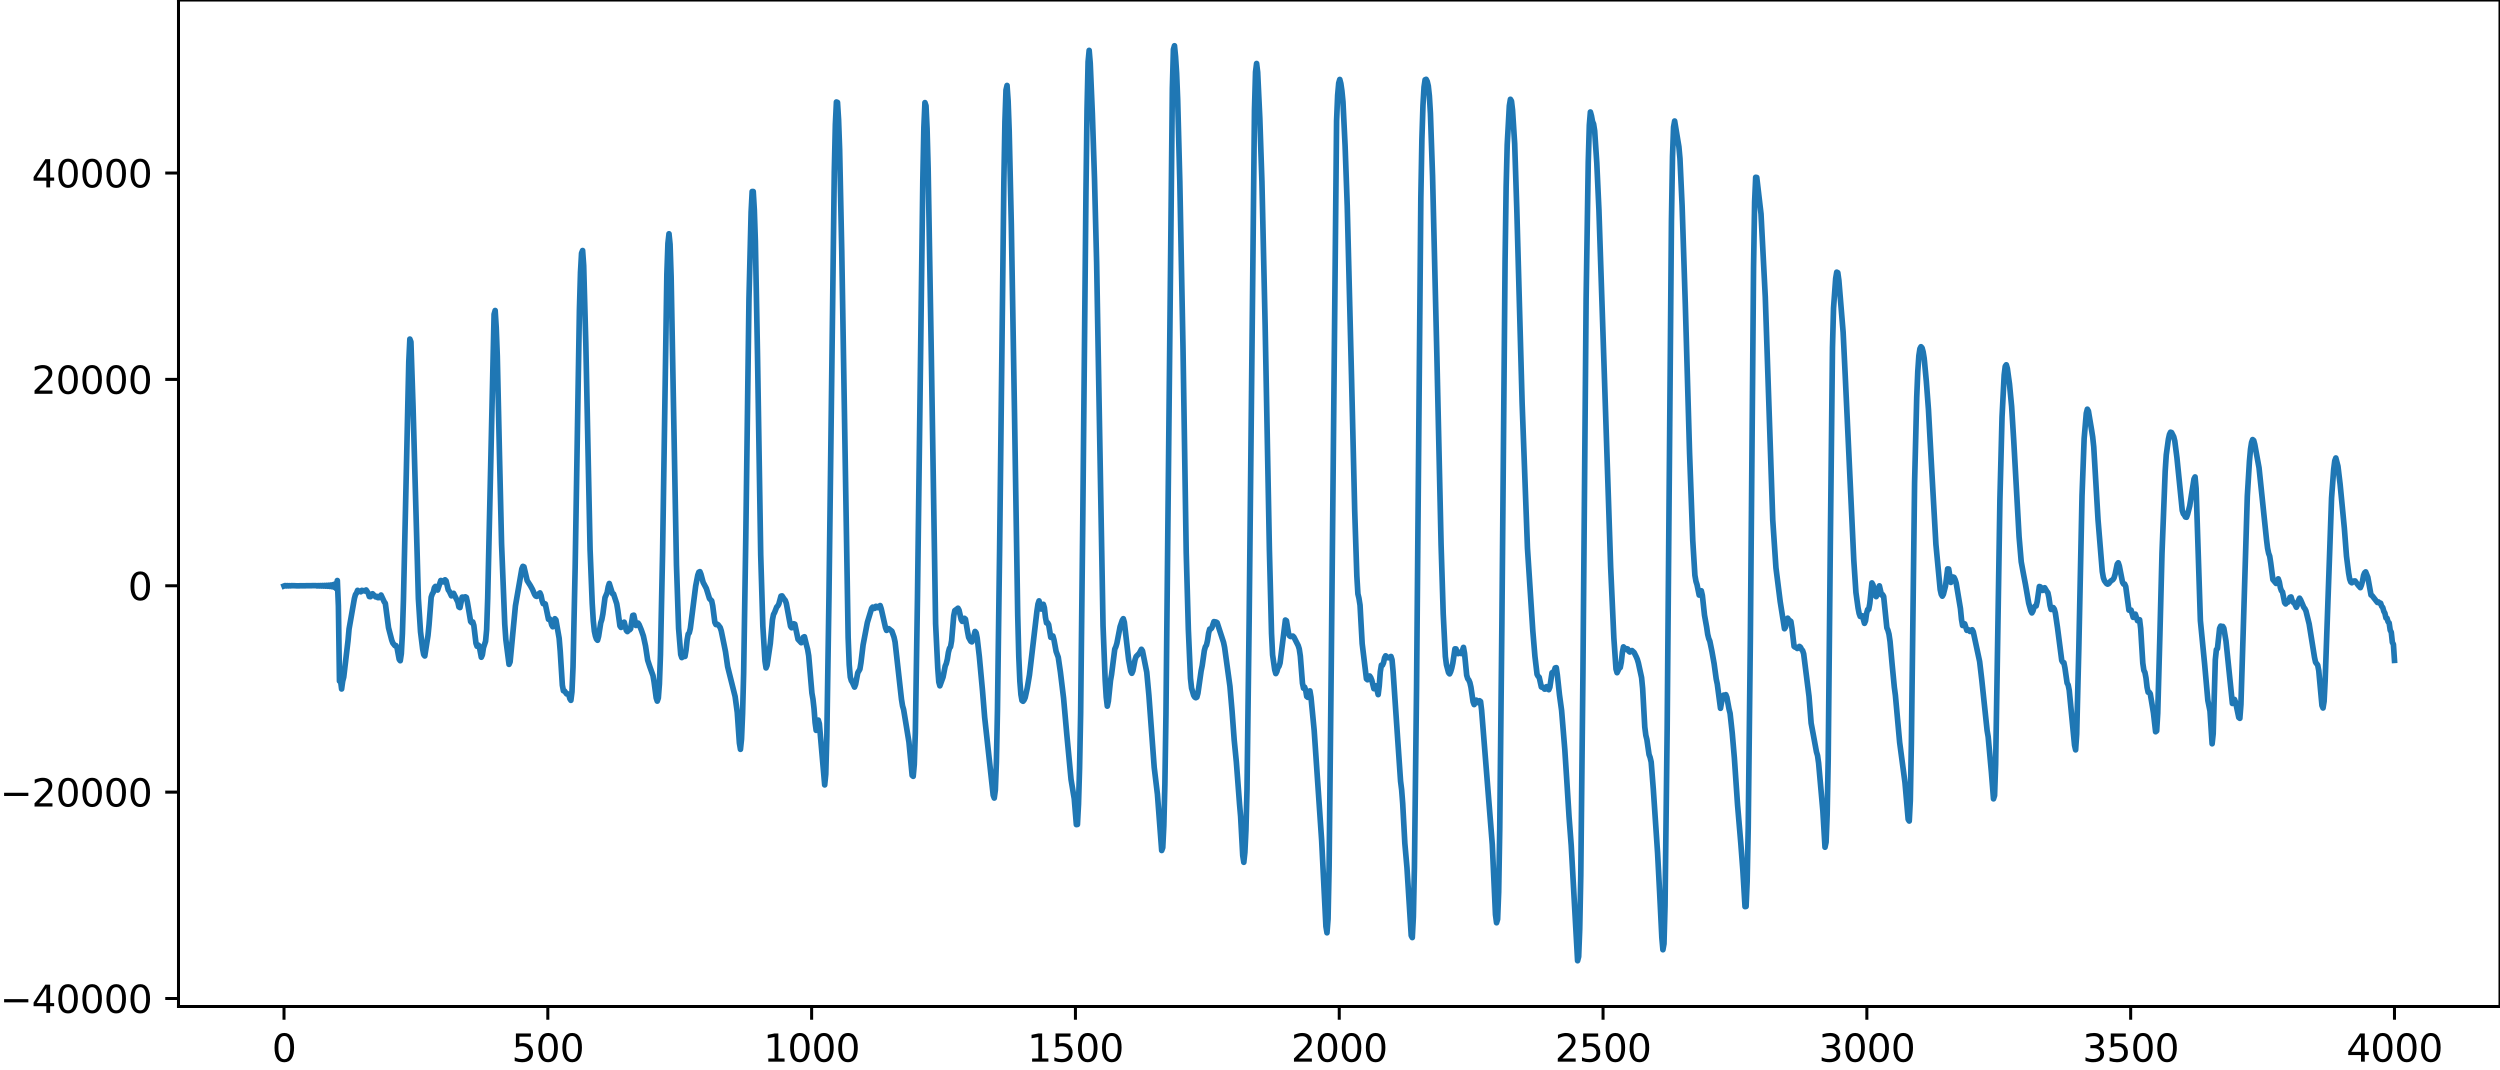<?xml version="1.0" encoding="utf-8" standalone="no"?>
<!DOCTYPE svg PUBLIC "-//W3C//DTD SVG 1.1//EN"
  "http://www.w3.org/Graphics/SVG/1.1/DTD/svg11.dtd">
<svg xmlns:xlink="http://www.w3.org/1999/xlink" width="660.992pt" height="282.79pt" viewBox="0 0 660.992 282.79" xmlns="http://www.w3.org/2000/svg" version="1.1">
 <defs>
  <style type="text/css">*{stroke-linejoin: round; stroke-linecap: butt}</style>
 </defs>
 <g id="figure_1">
  <g id="patch_1">
   <path d="M -0 282.79 
L 660.992 282.79 
L 660.992 0 
L -0 0 
L -0 282.79 
z
" style="fill: none"/>
  </g>
  <g id="axes_1">
   <g id="patch_2">
    <path d="M 47.192 266.112 
L 660.992 266.112 
L 660.992 0 
L 47.192 0 
L 47.192 266.112 
z
" style="fill: none"/>
   </g>
   <g id="matplotlib.axis_1">
    <g id="xtick_1">
     <g id="line2d_1">
      <defs>
       <path id="mf6b634643f" d="M 0 0 
L 0 3.5 
" style="stroke: #000000; stroke-width: 0.8"/>
      </defs>
      <g>
       <use xlink:href="#mf6b634643f" x="75.092" y="266.112" style="stroke: #000000; stroke-width: 0.8"/>
      </g>
     </g>
     <g id="text_1">
      <!-- 0 -->
      <g transform="translate(71.911 280.71) scale(0.1 -0.1)">
       <defs>
        <path id="DejaVuSans-30" d="M 2034 4250 
Q 1547 4250 1301 3770 
Q 1056 3291 1056 2328 
Q 1056 1369 1301 889 
Q 1547 409 2034 409 
Q 2525 409 2770 889 
Q 3016 1369 3016 2328 
Q 3016 3291 2770 3770 
Q 2525 4250 2034 4250 
z
M 2034 4750 
Q 2819 4750 3233 4129 
Q 3647 3509 3647 2328 
Q 3647 1150 3233 529 
Q 2819 -91 2034 -91 
Q 1250 -91 836 529 
Q 422 1150 422 2328 
Q 422 3509 836 4129 
Q 1250 4750 2034 4750 
z
" transform="scale(0.016)"/>
       </defs>
       <use xlink:href="#DejaVuSans-30"/>
      </g>
     </g>
    </g>
    <g id="xtick_2">
     <g id="line2d_2">
      <g>
       <use xlink:href="#mf6b634643f" x="144.842" y="266.112" style="stroke: #000000; stroke-width: 0.8"/>
      </g>
     </g>
     <g id="text_2">
      <!-- 500 -->
      <g transform="translate(135.298 280.71) scale(0.1 -0.1)">
       <defs>
        <path id="DejaVuSans-35" d="M 691 4666 
L 3169 4666 
L 3169 4134 
L 1269 4134 
L 1269 2991 
Q 1406 3038 1543 3061 
Q 1681 3084 1819 3084 
Q 2600 3084 3056 2656 
Q 3513 2228 3513 1497 
Q 3513 744 3044 326 
Q 2575 -91 1722 -91 
Q 1428 -91 1123 -41 
Q 819 9 494 109 
L 494 744 
Q 775 591 1075 516 
Q 1375 441 1709 441 
Q 2250 441 2565 725 
Q 2881 1009 2881 1497 
Q 2881 1984 2565 2268 
Q 2250 2553 1709 2553 
Q 1456 2553 1204 2497 
Q 953 2441 691 2322 
L 691 4666 
z
" transform="scale(0.016)"/>
       </defs>
       <use xlink:href="#DejaVuSans-35"/>
       <use xlink:href="#DejaVuSans-30" x="63.623"/>
       <use xlink:href="#DejaVuSans-30" x="127.246"/>
      </g>
     </g>
    </g>
    <g id="xtick_3">
     <g id="line2d_3">
      <g>
       <use xlink:href="#mf6b634643f" x="214.592" y="266.112" style="stroke: #000000; stroke-width: 0.8"/>
      </g>
     </g>
     <g id="text_3">
      <!-- 1000 -->
      <g transform="translate(201.867 280.71) scale(0.1 -0.1)">
       <defs>
        <path id="DejaVuSans-31" d="M 794 531 
L 1825 531 
L 1825 4091 
L 703 3866 
L 703 4441 
L 1819 4666 
L 2450 4666 
L 2450 531 
L 3481 531 
L 3481 0 
L 794 0 
L 794 531 
z
" transform="scale(0.016)"/>
       </defs>
       <use xlink:href="#DejaVuSans-31"/>
       <use xlink:href="#DejaVuSans-30" x="63.623"/>
       <use xlink:href="#DejaVuSans-30" x="127.246"/>
       <use xlink:href="#DejaVuSans-30" x="190.869"/>
      </g>
     </g>
    </g>
    <g id="xtick_4">
     <g id="line2d_4">
      <g>
       <use xlink:href="#mf6b634643f" x="284.342" y="266.112" style="stroke: #000000; stroke-width: 0.8"/>
      </g>
     </g>
     <g id="text_4">
      <!-- 1500 -->
      <g transform="translate(271.617 280.71) scale(0.1 -0.1)">
       <use xlink:href="#DejaVuSans-31"/>
       <use xlink:href="#DejaVuSans-35" x="63.623"/>
       <use xlink:href="#DejaVuSans-30" x="127.246"/>
       <use xlink:href="#DejaVuSans-30" x="190.869"/>
      </g>
     </g>
    </g>
    <g id="xtick_5">
     <g id="line2d_5">
      <g>
       <use xlink:href="#mf6b634643f" x="354.092" y="266.112" style="stroke: #000000; stroke-width: 0.8"/>
      </g>
     </g>
     <g id="text_5">
      <!-- 2000 -->
      <g transform="translate(341.367 280.71) scale(0.1 -0.1)">
       <defs>
        <path id="DejaVuSans-32" d="M 1228 531 
L 3431 531 
L 3431 0 
L 469 0 
L 469 531 
Q 828 903 1448 1529 
Q 2069 2156 2228 2338 
Q 2531 2678 2651 2914 
Q 2772 3150 2772 3378 
Q 2772 3750 2511 3984 
Q 2250 4219 1831 4219 
Q 1534 4219 1204 4116 
Q 875 4013 500 3803 
L 500 4441 
Q 881 4594 1212 4672 
Q 1544 4750 1819 4750 
Q 2544 4750 2975 4387 
Q 3406 4025 3406 3419 
Q 3406 3131 3298 2873 
Q 3191 2616 2906 2266 
Q 2828 2175 2409 1742 
Q 1991 1309 1228 531 
z
" transform="scale(0.016)"/>
       </defs>
       <use xlink:href="#DejaVuSans-32"/>
       <use xlink:href="#DejaVuSans-30" x="63.623"/>
       <use xlink:href="#DejaVuSans-30" x="127.246"/>
       <use xlink:href="#DejaVuSans-30" x="190.869"/>
      </g>
     </g>
    </g>
    <g id="xtick_6">
     <g id="line2d_6">
      <g>
       <use xlink:href="#mf6b634643f" x="423.842" y="266.112" style="stroke: #000000; stroke-width: 0.8"/>
      </g>
     </g>
     <g id="text_6">
      <!-- 2500 -->
      <g transform="translate(411.117 280.71) scale(0.1 -0.1)">
       <use xlink:href="#DejaVuSans-32"/>
       <use xlink:href="#DejaVuSans-35" x="63.623"/>
       <use xlink:href="#DejaVuSans-30" x="127.246"/>
       <use xlink:href="#DejaVuSans-30" x="190.869"/>
      </g>
     </g>
    </g>
    <g id="xtick_7">
     <g id="line2d_7">
      <g>
       <use xlink:href="#mf6b634643f" x="493.592" y="266.112" style="stroke: #000000; stroke-width: 0.8"/>
      </g>
     </g>
     <g id="text_7">
      <!-- 3000 -->
      <g transform="translate(480.867 280.71) scale(0.1 -0.1)">
       <defs>
        <path id="DejaVuSans-33" d="M 2597 2516 
Q 3050 2419 3304 2112 
Q 3559 1806 3559 1356 
Q 3559 666 3084 287 
Q 2609 -91 1734 -91 
Q 1441 -91 1130 -33 
Q 819 25 488 141 
L 488 750 
Q 750 597 1062 519 
Q 1375 441 1716 441 
Q 2309 441 2620 675 
Q 2931 909 2931 1356 
Q 2931 1769 2642 2001 
Q 2353 2234 1838 2234 
L 1294 2234 
L 1294 2753 
L 1863 2753 
Q 2328 2753 2575 2939 
Q 2822 3125 2822 3475 
Q 2822 3834 2567 4026 
Q 2313 4219 1838 4219 
Q 1578 4219 1281 4162 
Q 984 4106 628 3988 
L 628 4550 
Q 988 4650 1302 4700 
Q 1616 4750 1894 4750 
Q 2613 4750 3031 4423 
Q 3450 4097 3450 3541 
Q 3450 3153 3228 2886 
Q 3006 2619 2597 2516 
z
" transform="scale(0.016)"/>
       </defs>
       <use xlink:href="#DejaVuSans-33"/>
       <use xlink:href="#DejaVuSans-30" x="63.623"/>
       <use xlink:href="#DejaVuSans-30" x="127.246"/>
       <use xlink:href="#DejaVuSans-30" x="190.869"/>
      </g>
     </g>
    </g>
    <g id="xtick_8">
     <g id="line2d_8">
      <g>
       <use xlink:href="#mf6b634643f" x="563.342" y="266.112" style="stroke: #000000; stroke-width: 0.8"/>
      </g>
     </g>
     <g id="text_8">
      <!-- 3500 -->
      <g transform="translate(550.617 280.71) scale(0.1 -0.1)">
       <use xlink:href="#DejaVuSans-33"/>
       <use xlink:href="#DejaVuSans-35" x="63.623"/>
       <use xlink:href="#DejaVuSans-30" x="127.246"/>
       <use xlink:href="#DejaVuSans-30" x="190.869"/>
      </g>
     </g>
    </g>
    <g id="xtick_9">
     <g id="line2d_9">
      <g>
       <use xlink:href="#mf6b634643f" x="633.092" y="266.112" style="stroke: #000000; stroke-width: 0.8"/>
      </g>
     </g>
     <g id="text_9">
      <!-- 4000 -->
      <g transform="translate(620.367 280.71) scale(0.1 -0.1)">
       <defs>
        <path id="DejaVuSans-34" d="M 2419 4116 
L 825 1625 
L 2419 1625 
L 2419 4116 
z
M 2253 4666 
L 3047 4666 
L 3047 1625 
L 3713 1625 
L 3713 1100 
L 3047 1100 
L 3047 0 
L 2419 0 
L 2419 1100 
L 313 1100 
L 313 1709 
L 2253 4666 
z
" transform="scale(0.016)"/>
       </defs>
       <use xlink:href="#DejaVuSans-34"/>
       <use xlink:href="#DejaVuSans-30" x="63.623"/>
       <use xlink:href="#DejaVuSans-30" x="127.246"/>
       <use xlink:href="#DejaVuSans-30" x="190.869"/>
      </g>
     </g>
    </g>
   </g>
   <g id="matplotlib.axis_2">
    <g id="ytick_1">
     <g id="line2d_10">
      <defs>
       <path id="m30b21cb582" d="M 0 0 
L -3.5 0 
" style="stroke: #000000; stroke-width: 0.8"/>
      </defs>
      <g>
       <use xlink:href="#m30b21cb582" x="47.192" y="264.003" style="stroke: #000000; stroke-width: 0.8"/>
      </g>
     </g>
     <g id="text_10">
      <!-- −40000 -->
      <g transform="translate(0 267.803) scale(0.1 -0.1)">
       <defs>
        <path id="DejaVuSans-2212" d="M 678 2272 
L 4684 2272 
L 4684 1741 
L 678 1741 
L 678 2272 
z
" transform="scale(0.016)"/>
       </defs>
       <use xlink:href="#DejaVuSans-2212"/>
       <use xlink:href="#DejaVuSans-34" x="83.789"/>
       <use xlink:href="#DejaVuSans-30" x="147.412"/>
       <use xlink:href="#DejaVuSans-30" x="211.035"/>
       <use xlink:href="#DejaVuSans-30" x="274.658"/>
       <use xlink:href="#DejaVuSans-30" x="338.281"/>
      </g>
     </g>
    </g>
    <g id="ytick_2">
     <g id="line2d_11">
      <g>
       <use xlink:href="#m30b21cb582" x="47.192" y="209.44" style="stroke: #000000; stroke-width: 0.8"/>
      </g>
     </g>
     <g id="text_11">
      <!-- −20000 -->
      <g transform="translate(0 213.239) scale(0.1 -0.1)">
       <use xlink:href="#DejaVuSans-2212"/>
       <use xlink:href="#DejaVuSans-32" x="83.789"/>
       <use xlink:href="#DejaVuSans-30" x="147.412"/>
       <use xlink:href="#DejaVuSans-30" x="211.035"/>
       <use xlink:href="#DejaVuSans-30" x="274.658"/>
       <use xlink:href="#DejaVuSans-30" x="338.281"/>
      </g>
     </g>
    </g>
    <g id="ytick_3">
     <g id="line2d_12">
      <g>
       <use xlink:href="#m30b21cb582" x="47.192" y="154.876" style="stroke: #000000; stroke-width: 0.8"/>
      </g>
     </g>
     <g id="text_12">
      <!-- 0 -->
      <g transform="translate(33.83 158.676) scale(0.1 -0.1)">
       <use xlink:href="#DejaVuSans-30"/>
      </g>
     </g>
    </g>
    <g id="ytick_4">
     <g id="line2d_13">
      <g>
       <use xlink:href="#m30b21cb582" x="47.192" y="100.313" style="stroke: #000000; stroke-width: 0.8"/>
      </g>
     </g>
     <g id="text_13">
      <!-- 20000 -->
      <g transform="translate(8.38 104.112) scale(0.1 -0.1)">
       <use xlink:href="#DejaVuSans-32"/>
       <use xlink:href="#DejaVuSans-30" x="63.623"/>
       <use xlink:href="#DejaVuSans-30" x="127.246"/>
       <use xlink:href="#DejaVuSans-30" x="190.869"/>
       <use xlink:href="#DejaVuSans-30" x="254.492"/>
      </g>
     </g>
    </g>
    <g id="ytick_5">
     <g id="line2d_14">
      <g>
       <use xlink:href="#m30b21cb582" x="47.192" y="45.749" style="stroke: #000000; stroke-width: 0.8"/>
      </g>
     </g>
     <g id="text_14">
      <!-- 40000 -->
      <g transform="translate(8.38 49.548) scale(0.1 -0.1)">
       <use xlink:href="#DejaVuSans-34"/>
       <use xlink:href="#DejaVuSans-30" x="63.623"/>
       <use xlink:href="#DejaVuSans-30" x="127.246"/>
       <use xlink:href="#DejaVuSans-30" x="190.869"/>
       <use xlink:href="#DejaVuSans-30" x="254.492"/>
      </g>
     </g>
    </g>
   </g>
   <g id="line2d_15">
    <path d="M 75.092 154.934 
L 75.374 154.824 
L 75.656 154.925 
L 75.938 154.832 
L 76.22 154.917 
L 76.502 154.84 
L 76.784 154.909 
L 77.066 154.847 
L 77.63 154.853 
L 78.476 154.891 
L 79.604 154.88 
L 83.551 154.836 
L 83.833 154.921 
L 84.115 154.826 
L 84.397 154.931 
L 84.679 154.815 
L 84.961 154.944 
L 85.243 154.801 
L 85.525 154.959 
L 85.807 154.784 
L 86.089 154.98 
L 86.371 154.76 
L 86.653 155.008 
L 86.935 154.727 
L 87.216 155.049 
L 87.498 154.675 
L 87.78 155.116 
L 88.062 154.583 
L 88.344 155.249 
L 88.626 154.374 
L 88.908 155.626 
L 89.19 153.486 
L 89.472 160.226 
L 89.754 180.078 
L 90.036 179.892 
L 90.318 182.166 
L 90.6 180.116 
L 90.882 179.019 
L 92.01 169.421 
L 92.292 166.294 
L 93.702 158.225 
L 93.984 157.207 
L 94.266 156.806 
L 94.547 156.084 
L 94.829 156.265 
L 95.111 156.278 
L 95.393 156.473 
L 95.675 156.086 
L 95.957 156.224 
L 96.239 156.147 
L 96.521 156.277 
L 96.803 155.987 
L 97.367 156.843 
L 97.649 157.721 
L 97.931 157.77 
L 98.213 157.496 
L 98.495 156.978 
L 99.341 157.828 
L 99.623 157.671 
L 99.905 158.016 
L 100.187 158.013 
L 100.751 157.324 
L 101.596 159.138 
L 101.878 159.514 
L 102.442 163.815 
L 102.724 165.97 
L 103.57 169.242 
L 103.852 170.004 
L 104.416 170.708 
L 104.698 170.692 
L 104.98 171.274 
L 105.544 174.341 
L 105.826 174.696 
L 106.108 172.835 
L 106.39 167.569 
L 106.672 158.568 
L 108.082 95.65 
L 108.364 89.651 
L 108.645 90.385 
L 109.209 107.506 
L 110.619 158.283 
L 111.183 167.041 
L 111.747 171.597 
L 112.029 173.077 
L 112.311 173.439 
L 113.157 168.038 
L 113.439 165.189 
L 114.003 157.895 
L 114.285 157.061 
L 114.567 156.599 
L 114.849 155.378 
L 115.131 155.044 
L 115.413 155.68 
L 115.695 156.013 
L 116.54 153.483 
L 116.822 153.545 
L 117.104 153.847 
L 117.386 153.85 
L 117.668 153.299 
L 117.95 153.59 
L 118.514 155.97 
L 118.796 156.343 
L 119.36 157.546 
L 119.642 157.349 
L 119.924 156.866 
L 121.052 159.175 
L 121.334 160.474 
L 121.616 160.645 
L 122.18 157.887 
L 122.462 157.866 
L 122.744 157.985 
L 123.025 157.795 
L 123.307 157.956 
L 123.589 159.252 
L 124.435 164.328 
L 124.717 164.64 
L 124.999 164.442 
L 125.281 165.354 
L 125.845 170.075 
L 126.127 170.877 
L 126.409 170.538 
L 126.691 170.776 
L 127.255 173.774 
L 127.537 173.142 
L 127.819 171.263 
L 128.383 169.559 
L 128.665 166.468 
L 128.947 158.129 
L 130.638 83.085 
L 130.92 82.096 
L 131.202 86.629 
L 131.484 94.18 
L 132.048 119.668 
L 132.612 143.775 
L 133.458 165.054 
L 133.74 169.073 
L 134.586 175.655 
L 134.868 175.011 
L 136.278 160.195 
L 137.969 150.416 
L 138.251 149.744 
L 138.533 149.866 
L 139.379 153.499 
L 140.225 154.826 
L 140.789 155.858 
L 141.353 157.182 
L 141.635 157.58 
L 141.917 157.689 
L 142.199 157.525 
L 142.481 156.971 
L 142.763 156.758 
L 143.045 157.428 
L 143.327 158.801 
L 143.609 159.603 
L 143.891 159.566 
L 144.173 159.675 
L 145.018 163.742 
L 145.3 163.61 
L 145.582 164.079 
L 145.864 165.232 
L 146.146 165.713 
L 146.71 163.586 
L 146.992 163.916 
L 147.838 168.771 
L 148.12 172.162 
L 148.684 181.17 
L 148.966 182.64 
L 149.248 182.682 
L 149.812 183.468 
L 150.094 183.443 
L 150.376 183.65 
L 150.658 184.713 
L 150.94 185.168 
L 151.222 182.93 
L 151.504 176.379 
L 152.067 150.133 
L 153.195 81.932 
L 153.477 72.049 
L 153.759 66.948 
L 154.041 66.238 
L 154.323 70.229 
L 154.887 90.783 
L 156.015 145.293 
L 156.579 159.502 
L 156.861 164.111 
L 157.143 166.857 
L 157.425 168.188 
L 157.707 168.975 
L 157.989 169.286 
L 158.271 168.243 
L 158.834 164.674 
L 159.116 163.809 
L 159.398 162.334 
L 159.962 158.003 
L 160.526 156.694 
L 160.808 155.15 
L 161.09 154.269 
L 161.936 156.958 
L 162.218 157.037 
L 163.064 159.628 
L 163.346 161.316 
L 163.91 165.499 
L 164.192 165.889 
L 164.756 164.641 
L 165.038 164.495 
L 165.602 166.702 
L 165.883 166.991 
L 166.165 166.575 
L 166.447 166.543 
L 166.729 166.239 
L 167.293 162.726 
L 167.575 162.648 
L 168.139 165.374 
L 168.703 164.739 
L 168.985 165.158 
L 169.549 166.528 
L 170.113 168.172 
L 170.677 170.806 
L 171.241 174.54 
L 171.805 176.259 
L 172.651 178.629 
L 172.933 180.294 
L 173.496 184.537 
L 173.778 185.375 
L 174.06 184.555 
L 174.342 180.862 
L 174.624 173.053 
L 175.188 145.975 
L 176.316 72.483 
L 176.598 64.358 
L 176.88 61.81 
L 177.162 64.61 
L 177.444 73.146 
L 178.008 103.963 
L 178.854 149.368 
L 179.418 166.136 
L 179.982 173.041 
L 180.263 173.871 
L 180.545 173.618 
L 181.109 173.557 
L 181.391 171.887 
L 181.673 169.211 
L 181.955 167.645 
L 182.237 167.335 
L 182.519 166.176 
L 183.929 154.977 
L 184.493 152.053 
L 184.775 151.278 
L 185.057 151.142 
L 185.339 151.851 
L 185.903 153.967 
L 186.749 155.563 
L 187.594 158.287 
L 188.158 158.84 
L 188.44 160.184 
L 189.004 164.557 
L 189.286 165.129 
L 189.568 165.01 
L 189.85 165.174 
L 190.414 165.912 
L 190.696 166.781 
L 191.542 170.922 
L 191.824 172.334 
L 192.388 176.264 
L 194.362 184.158 
L 194.925 188.324 
L 195.489 196.435 
L 195.771 198.121 
L 196.053 195.408 
L 196.335 188.633 
L 196.617 178.068 
L 197.181 142.346 
L 198.027 78.913 
L 198.591 56.097 
L 198.873 50.63 
L 199.155 50.636 
L 199.437 55.412 
L 199.719 63.851 
L 200.283 93.894 
L 201.129 146.719 
L 201.692 165.509 
L 202.256 174.769 
L 202.538 176.597 
L 202.82 175.9 
L 203.666 170.144 
L 204.23 163.871 
L 204.512 162.459 
L 204.794 161.95 
L 205.358 160.487 
L 205.64 160.207 
L 205.922 159.687 
L 206.486 157.611 
L 206.768 157.55 
L 207.332 158.4 
L 207.614 158.732 
L 207.896 159.52 
L 209.023 165.614 
L 209.305 165.979 
L 209.587 165.59 
L 209.869 164.917 
L 210.151 165.03 
L 210.997 169.028 
L 211.843 169.939 
L 212.125 169.408 
L 212.407 168.483 
L 212.689 168.353 
L 213.253 170.646 
L 213.535 171.704 
L 213.817 173.384 
L 214.663 183.233 
L 214.945 184.853 
L 215.227 187.362 
L 215.509 191.049 
L 215.791 193.106 
L 216.072 192.053 
L 216.354 190.388 
L 216.636 191.349 
L 218.046 207.53 
L 218.328 204.668 
L 218.61 194.741 
L 219.174 157.864 
L 220.584 45.392 
L 220.866 32.908 
L 221.148 26.962 
L 221.43 27.078 
L 221.712 31.583 
L 221.994 39.528 
L 222.558 66.421 
L 224.249 168.571 
L 224.531 175.752 
L 224.813 179.001 
L 225.095 179.986 
L 225.377 180.421 
L 225.941 181.664 
L 226.223 180.913 
L 226.787 177.9 
L 227.351 176.922 
L 227.633 175.22 
L 228.197 170.526 
L 229.325 164.585 
L 230.452 160.85 
L 230.734 160.516 
L 231.016 160.879 
L 231.298 160.83 
L 231.58 160.31 
L 231.862 160.357 
L 232.144 160.672 
L 232.708 160.107 
L 232.99 160.944 
L 234.118 165.931 
L 234.4 166.676 
L 234.964 166.213 
L 235.81 166.886 
L 236.374 168.467 
L 236.656 169.759 
L 238.347 184.889 
L 238.629 186.634 
L 238.911 187.598 
L 239.475 191.009 
L 240.321 196.219 
L 241.167 205.002 
L 241.449 205.26 
L 241.731 202.152 
L 242.013 193.798 
L 242.577 158.011 
L 243.987 47.761 
L 244.269 33.669 
L 244.55 27.132 
L 244.832 27.976 
L 245.114 34.018 
L 245.396 44.516 
L 246.242 94.089 
L 247.37 164.915 
L 247.934 176.6 
L 248.216 180.326 
L 248.498 181.334 
L 249.344 179.01 
L 249.908 176.109 
L 250.19 175.457 
L 250.472 174.306 
L 250.754 172.484 
L 251.036 171.408 
L 251.318 171.025 
L 251.6 169.429 
L 252.163 162.804 
L 252.445 161.438 
L 253.009 161.03 
L 253.291 160.807 
L 253.573 161.338 
L 254.137 163.832 
L 254.419 164.286 
L 254.983 163.479 
L 255.265 163.709 
L 255.829 167.068 
L 256.111 168.532 
L 256.675 169.554 
L 256.957 169.715 
L 257.239 169.114 
L 257.803 166.956 
L 258.085 167.281 
L 258.367 168.712 
L 258.93 173.571 
L 259.776 182.688 
L 260.34 189.672 
L 262.596 210.243 
L 262.878 211 
L 263.16 208.92 
L 263.442 201.618 
L 263.724 187.825 
L 264.288 145.701 
L 265.416 48.156 
L 265.698 32.185 
L 265.98 23.802 
L 266.261 22.593 
L 266.543 26.659 
L 266.825 34.569 
L 267.389 59.31 
L 268.235 109.458 
L 269.081 162.626 
L 269.363 173.586 
L 269.645 180.114 
L 269.927 183.646 
L 270.209 185.216 
L 270.491 185.417 
L 270.773 185.051 
L 271.055 184.428 
L 271.619 181.836 
L 272.183 178.471 
L 274.156 161.622 
L 274.438 159.712 
L 274.72 158.866 
L 275.284 161.036 
L 275.566 160.697 
L 275.848 159.771 
L 276.13 160.689 
L 276.412 163.22 
L 276.694 164.705 
L 276.976 164.638 
L 277.258 165.149 
L 277.822 168.516 
L 278.104 168.421 
L 278.386 168.147 
L 278.668 169.166 
L 279.232 172.237 
L 279.796 173.776 
L 280.359 177.626 
L 281.205 184.583 
L 282.051 194.104 
L 283.179 206.077 
L 283.743 209.493 
L 284.025 211.144 
L 284.589 218.028 
L 284.871 217.992 
L 285.153 212.638 
L 285.435 203.107 
L 285.717 188.58 
L 286.281 137.638 
L 287.127 50.603 
L 287.409 28.963 
L 287.69 16.341 
L 287.972 13.318 
L 288.254 16.713 
L 288.818 30.12 
L 289.382 47.262 
L 289.946 69.504 
L 290.792 117.519 
L 291.638 165.411 
L 292.202 179.779 
L 292.484 184.346 
L 292.766 186.707 
L 293.048 185.396 
L 293.612 179.941 
L 293.894 178.318 
L 294.739 171.629 
L 295.021 171.002 
L 295.303 170.076 
L 296.149 165.695 
L 296.713 164.03 
L 296.995 163.582 
L 297.277 164.546 
L 298.405 174.402 
L 298.969 177.47 
L 299.251 178.019 
L 299.533 177.364 
L 300.097 174.44 
L 300.379 173.602 
L 301.225 172.726 
L 301.788 171.665 
L 302.07 172.081 
L 303.198 177.737 
L 303.762 183.826 
L 305.172 202.92 
L 306.018 209.973 
L 307.146 224.867 
L 307.428 224.108 
L 307.71 218.323 
L 307.992 207.31 
L 308.274 188.917 
L 309.965 23.401 
L 310.247 13.057 
L 310.529 12.096 
L 310.811 14.963 
L 311.093 19.375 
L 311.375 26.372 
L 311.939 48.028 
L 312.785 92.151 
L 313.631 146.05 
L 314.195 166.418 
L 314.759 179.326 
L 315.041 181.938 
L 315.605 183.854 
L 315.887 184.316 
L 316.168 184.48 
L 316.45 184.327 
L 316.732 183.29 
L 317.578 177.362 
L 317.86 175.992 
L 318.424 171.993 
L 318.706 170.987 
L 318.988 170.559 
L 319.27 169.325 
L 319.552 167.397 
L 319.834 166.331 
L 320.116 166.311 
L 320.398 166.012 
L 320.962 164.358 
L 321.526 164.464 
L 321.808 164.638 
L 322.372 166.371 
L 323.499 169.823 
L 323.781 171.174 
L 325.191 181.462 
L 325.755 188.048 
L 326.319 195.679 
L 326.883 201.432 
L 327.729 212.592 
L 328.011 215.825 
L 328.575 226.209 
L 328.857 227.987 
L 329.139 225.383 
L 329.421 219.506 
L 329.703 208.742 
L 330.267 164.468 
L 331.676 29.103 
L 331.958 19.055 
L 332.24 16.785 
L 332.522 19.108 
L 333.086 31.16 
L 333.65 48.09 
L 334.496 85.904 
L 335.624 145.352 
L 336.188 167.478 
L 336.47 173.155 
L 337.034 177.11 
L 337.316 178.096 
L 337.597 177.562 
L 337.879 176.565 
L 338.161 176.176 
L 338.443 175.304 
L 339.853 163.935 
L 340.135 164.133 
L 340.699 167.556 
L 340.981 168.149 
L 341.263 168.305 
L 341.827 168.174 
L 342.109 168.459 
L 342.673 169.576 
L 343.237 170.684 
L 343.519 171.574 
L 343.801 173.452 
L 344.365 180.642 
L 344.647 181.966 
L 344.928 181.672 
L 345.21 182.436 
L 345.492 184.145 
L 345.774 184.376 
L 346.056 183.043 
L 346.338 182.664 
L 346.62 184.33 
L 347.466 193.154 
L 349.44 222.226 
L 350.568 244.941 
L 350.85 246.63 
L 351.132 242.969 
L 351.414 229.065 
L 351.977 176.124 
L 353.387 31.966 
L 353.669 25.169 
L 353.951 21.959 
L 354.233 21.006 
L 354.515 22.087 
L 354.797 24.04 
L 355.079 26.942 
L 355.643 38.617 
L 356.207 54.476 
L 357.335 99.527 
L 358.181 135.127 
L 358.745 152.323 
L 359.026 157.016 
L 359.308 158.204 
L 359.59 160.013 
L 360.154 170.165 
L 361.282 179.483 
L 361.564 179.733 
L 361.846 178.868 
L 362.128 178.728 
L 362.41 179.141 
L 362.692 179.837 
L 363.256 182.091 
L 363.82 181.32 
L 364.384 183.656 
L 364.666 181.355 
L 364.948 177.605 
L 365.23 175.862 
L 365.512 175.88 
L 365.794 175.253 
L 366.076 173.932 
L 366.357 173.393 
L 366.921 173.892 
L 367.203 173.907 
L 367.767 173.568 
L 368.049 174.442 
L 368.331 177.567 
L 369.177 190.064 
L 369.741 198.309 
L 370.305 206.554 
L 370.587 208.795 
L 370.869 212.437 
L 371.433 222.948 
L 371.997 229.407 
L 373.125 247.38 
L 373.406 247.895 
L 373.688 242.442 
L 373.97 229.279 
L 374.534 181.719 
L 375.662 52.396 
L 375.944 36.81 
L 376.226 27.885 
L 376.508 23.022 
L 376.79 21.09 
L 377.072 20.972 
L 377.354 21.537 
L 377.636 22.733 
L 377.918 25.339 
L 378.2 29.991 
L 378.764 46.547 
L 379.892 93.49 
L 381.019 144.028 
L 381.583 162.284 
L 382.147 173.578 
L 382.429 175.736 
L 382.993 177.854 
L 383.275 178.171 
L 383.557 177.58 
L 383.839 176.648 
L 384.121 175.331 
L 384.685 171.55 
L 384.967 171.578 
L 385.249 172.59 
L 385.531 172.824 
L 385.813 172.467 
L 386.377 172.805 
L 386.941 171.167 
L 387.223 172.743 
L 387.786 178.528 
L 388.068 179.448 
L 388.35 179.803 
L 388.632 180.48 
L 388.914 181.704 
L 389.478 185.562 
L 389.76 186.292 
L 390.324 185.111 
L 390.888 185.809 
L 391.17 185.268 
L 391.452 185.476 
L 391.734 187.804 
L 394.554 223.26 
L 395.399 241.827 
L 395.681 243.974 
L 395.963 243.053 
L 396.245 235.79 
L 396.527 219.3 
L 397.091 165.116 
L 397.937 69.075 
L 398.219 49.419 
L 398.501 38.257 
L 399.065 27.97 
L 399.347 26.251 
L 399.629 26.724 
L 399.911 29.096 
L 400.475 37.991 
L 401.039 55.42 
L 402.448 106.651 
L 403.858 144.953 
L 405.268 166.783 
L 405.832 173.538 
L 406.396 178.315 
L 406.678 178.816 
L 406.96 179.076 
L 407.524 181.632 
L 407.806 181.757 
L 408.088 181.721 
L 408.37 182.197 
L 408.652 182.182 
L 408.934 181.548 
L 409.215 181.664 
L 409.497 182.355 
L 409.779 181.685 
L 410.343 177.877 
L 410.907 177.505 
L 411.189 176.597 
L 411.471 176.523 
L 411.753 178.426 
L 412.317 183.699 
L 412.881 187.855 
L 413.727 198.164 
L 414.291 206.938 
L 414.855 215.993 
L 415.419 223.43 
L 417.11 254.016 
L 417.392 252.934 
L 417.674 245.577 
L 417.956 231.395 
L 418.52 178.153 
L 419.366 78.929 
L 419.93 42.867 
L 420.212 33.097 
L 420.494 29.611 
L 420.776 30.63 
L 421.058 32.132 
L 421.34 32.784 
L 421.622 34.581 
L 422.186 43.088 
L 422.75 55.502 
L 425.851 149.926 
L 426.697 168.669 
L 427.261 176.875 
L 427.543 177.858 
L 428.107 176.713 
L 428.389 176.501 
L 428.671 175.018 
L 428.953 172.487 
L 429.235 171.031 
L 429.799 171.707 
L 430.081 171.511 
L 430.363 171.593 
L 430.644 172.185 
L 430.926 172.393 
L 431.208 172.097 
L 431.49 172.004 
L 432.054 172.52 
L 432.618 173.658 
L 432.9 174.322 
L 433.182 175.279 
L 434.028 179.165 
L 434.31 182.058 
L 434.874 192.236 
L 435.156 194.434 
L 435.438 195.548 
L 436.002 199.497 
L 436.284 200.257 
L 436.566 201.477 
L 437.13 208.651 
L 438.257 225.504 
L 438.821 236.358 
L 439.385 247.924 
L 439.667 251.109 
L 439.949 249.543 
L 440.231 239.458 
L 440.795 192.532 
L 441.923 58.519 
L 442.205 41.376 
L 442.487 33.602 
L 442.769 31.995 
L 443.897 38.821 
L 444.179 41.962 
L 444.743 54.363 
L 445.588 80.409 
L 446.716 119.79 
L 447.562 142.934 
L 448.126 152.115 
L 448.408 153.711 
L 448.69 154.597 
L 449.254 157.34 
L 449.536 156.94 
L 449.818 156.2 
L 450.1 157.435 
L 450.664 162.647 
L 451.228 165.794 
L 451.51 167.712 
L 451.792 168.847 
L 452.073 169.503 
L 452.637 172.273 
L 453.201 175.447 
L 453.765 179.548 
L 454.047 180.881 
L 454.893 187.274 
L 455.457 184.088 
L 455.739 183.778 
L 456.021 183.858 
L 456.303 183.664 
L 456.585 184.399 
L 457.149 187.484 
L 457.431 188.618 
L 457.995 193.809 
L 458.559 200.377 
L 459.404 212.816 
L 460.25 222.814 
L 460.814 230.247 
L 461.378 239.712 
L 461.66 239.665 
L 461.942 233 
L 462.224 218.909 
L 462.788 168.846 
L 463.634 70.591 
L 463.916 53.383 
L 464.198 46.876 
L 464.48 46.918 
L 465.608 56.563 
L 466.735 78.499 
L 468.709 137.505 
L 469.555 150.124 
L 470.683 159.093 
L 471.811 166.238 
L 472.093 165.795 
L 472.375 164.138 
L 472.657 163.445 
L 472.939 163.888 
L 473.502 164.301 
L 473.784 166.099 
L 474.348 170.899 
L 474.63 171.121 
L 474.912 171.136 
L 475.194 171.457 
L 475.476 171.306 
L 475.758 170.907 
L 476.04 171.125 
L 476.322 171.696 
L 476.604 172.003 
L 476.886 172.878 
L 478.296 184.099 
L 478.86 191.206 
L 479.424 194.21 
L 480.27 198.812 
L 480.552 199.758 
L 480.833 201.752 
L 481.961 214.448 
L 482.525 224.002 
L 482.807 222.685 
L 483.089 215.521 
L 483.371 200.742 
L 483.935 143.662 
L 484.499 91.925 
L 484.781 81.456 
L 485.345 73.632 
L 485.627 71.954 
L 485.909 72.102 
L 486.191 74.119 
L 487.319 87.866 
L 487.882 99.556 
L 490.138 148.135 
L 490.702 156.647 
L 491.266 160.739 
L 491.548 162.201 
L 491.83 162.981 
L 492.394 162.801 
L 492.958 164.808 
L 493.24 164.143 
L 493.522 162.156 
L 493.804 161.163 
L 494.086 161.114 
L 494.368 159.576 
L 494.932 154.118 
L 495.213 154.632 
L 495.777 157.417 
L 496.059 157.756 
L 496.341 157.011 
L 496.623 155.482 
L 496.905 154.895 
L 497.469 157.309 
L 497.751 157.214 
L 498.033 157.708 
L 498.879 165.994 
L 499.161 166.62 
L 499.443 167.68 
L 499.725 169.612 
L 500.289 175.843 
L 500.853 181.689 
L 501.135 183.834 
L 502.262 196.301 
L 503.672 206.93 
L 504.518 216.669 
L 504.8 217.079 
L 505.082 211.632 
L 505.364 196.311 
L 506.21 127.641 
L 506.774 105.056 
L 507.056 98.191 
L 507.338 94.065 
L 507.62 92.198 
L 507.902 91.672 
L 508.184 91.978 
L 508.466 93.013 
L 508.748 94.737 
L 509.311 100.778 
L 509.875 108.233 
L 510.721 123.839 
L 511.849 143.944 
L 512.977 155.891 
L 513.259 157.136 
L 513.541 157.625 
L 513.823 157.136 
L 514.387 154.911 
L 514.951 150.411 
L 515.233 150.443 
L 515.797 153.989 
L 516.361 152.55 
L 516.642 152.658 
L 516.924 153.239 
L 517.206 154.157 
L 518.334 160.919 
L 518.616 163.788 
L 518.898 165.382 
L 519.462 164.939 
L 520.026 166.664 
L 520.308 166.544 
L 520.59 166.55 
L 520.872 166.961 
L 521.154 166.85 
L 521.436 166.502 
L 521.718 167.003 
L 523.41 174.913 
L 523.973 179.728 
L 525.383 193.134 
L 525.665 194.799 
L 526.511 204.094 
L 527.075 211.21 
L 527.357 210.33 
L 527.639 202.101 
L 528.203 167.762 
L 528.767 132.184 
L 529.331 110.26 
L 529.895 99.177 
L 530.177 96.848 
L 530.459 96.449 
L 530.74 97.417 
L 531.304 101.554 
L 531.868 107.477 
L 532.432 116.603 
L 533.842 141.95 
L 534.406 148.543 
L 534.97 151.607 
L 535.534 154.566 
L 536.38 159.469 
L 536.944 161.504 
L 537.226 162.052 
L 537.508 161.532 
L 537.79 160.585 
L 538.071 160.25 
L 538.353 160.216 
L 538.635 159.028 
L 539.199 155.071 
L 539.481 155.176 
L 539.763 156.012 
L 540.045 156.107 
L 540.327 155.49 
L 540.609 155.399 
L 541.173 156.363 
L 541.455 156.714 
L 541.737 158.064 
L 542.019 160.046 
L 542.301 161.142 
L 542.865 160.646 
L 543.147 161.049 
L 543.429 162.086 
L 543.993 165.936 
L 545.12 174.64 
L 545.402 175.11 
L 545.684 175.206 
L 545.966 176.634 
L 546.53 180.584 
L 546.812 181.085 
L 547.094 182.489 
L 548.504 197.041 
L 548.786 198.265 
L 549.068 194.069 
L 549.632 171.421 
L 550.478 131.112 
L 551.042 115.947 
L 551.606 109.271 
L 551.888 108.189 
L 552.169 108.671 
L 553.015 113.715 
L 553.297 115.521 
L 553.579 118.169 
L 554.143 127.703 
L 554.707 137.353 
L 555.835 151.113 
L 556.117 152.721 
L 556.399 153.516 
L 556.963 154.295 
L 557.245 154.449 
L 557.527 154.315 
L 558.091 153.607 
L 558.655 153.241 
L 558.937 152.796 
L 559.219 151.864 
L 559.782 149.171 
L 560.064 148.797 
L 560.346 149.635 
L 561.192 153.966 
L 561.474 154.425 
L 561.756 154.415 
L 562.038 155.077 
L 562.884 161.328 
L 563.166 161.245 
L 563.448 161.302 
L 564.012 163.228 
L 564.576 162.375 
L 565.14 164.101 
L 565.704 163.851 
L 565.986 166.16 
L 566.549 175.327 
L 566.831 177.242 
L 567.113 177.785 
L 567.395 179.263 
L 567.677 181.712 
L 567.959 183.024 
L 568.241 183.011 
L 568.523 183.42 
L 569.369 188.502 
L 569.933 193.473 
L 570.215 193.24 
L 570.497 188.612 
L 571.061 168.193 
L 571.625 146.258 
L 572.471 124.548 
L 572.753 120.264 
L 573.317 116.129 
L 573.599 114.858 
L 573.88 114.271 
L 574.162 114.364 
L 574.726 115.483 
L 575.008 116.619 
L 575.572 121.01 
L 576.982 134.985 
L 577.264 135.843 
L 577.546 136.18 
L 577.828 136.697 
L 578.11 136.763 
L 578.392 135.987 
L 578.956 133.776 
L 580.084 126.641 
L 580.366 126.1 
L 580.648 129.175 
L 581.775 164.092 
L 582.903 175.669 
L 583.749 185.196 
L 584.313 187.988 
L 584.877 196.654 
L 585.159 194.018 
L 585.723 174.421 
L 586.005 171.749 
L 586.287 171.488 
L 586.851 166.164 
L 587.133 165.53 
L 587.415 165.794 
L 587.697 165.626 
L 587.978 166.108 
L 588.542 169.482 
L 589.106 174.965 
L 590.234 185.996 
L 590.798 184.93 
L 591.08 185.67 
L 591.926 189.699 
L 592.208 189.926 
L 592.49 186.289 
L 593.054 168.31 
L 594.182 131.197 
L 594.746 121.888 
L 595.028 118.772 
L 595.309 116.973 
L 595.591 116.226 
L 595.873 116.459 
L 596.155 117.502 
L 597.283 123.693 
L 599.257 142.669 
L 599.539 144.953 
L 599.821 146.314 
L 600.103 147.062 
L 600.385 148.913 
L 600.949 153.255 
L 601.795 154.258 
L 602.077 153.768 
L 602.358 153.041 
L 602.64 153.844 
L 602.922 155.394 
L 603.204 156.195 
L 603.486 156.512 
L 604.05 159.357 
L 604.332 159.68 
L 604.614 159.265 
L 604.896 159.232 
L 605.178 158.765 
L 605.46 157.939 
L 605.742 157.825 
L 606.024 158.77 
L 606.306 159.259 
L 606.588 159.403 
L 607.152 160.562 
L 607.434 159.924 
L 607.716 158.741 
L 607.998 158.158 
L 608.28 158.615 
L 609.126 160.591 
L 609.407 160.948 
L 609.689 161.541 
L 610.535 164.978 
L 611.945 173.793 
L 612.227 175.097 
L 612.791 175.851 
L 613.073 177.331 
L 613.919 186.546 
L 614.201 187.191 
L 614.483 185.423 
L 614.765 179.909 
L 616.457 131.639 
L 617.02 124.098 
L 617.302 121.842 
L 617.584 121.088 
L 618.148 123.277 
L 618.712 127.989 
L 619.276 133.815 
L 619.84 139.672 
L 620.404 147.045 
L 620.968 151.515 
L 621.25 153.109 
L 621.532 153.876 
L 621.814 154.087 
L 622.096 153.66 
L 622.66 153.591 
L 623.506 154.744 
L 624.069 155.379 
L 624.351 154.686 
L 624.633 153.643 
L 624.915 152.156 
L 625.197 151.454 
L 625.479 151.201 
L 626.043 152.629 
L 626.889 157.324 
L 627.171 157.479 
L 628.581 159.291 
L 628.863 159.148 
L 629.145 159.48 
L 629.427 159.479 
L 629.709 160.31 
L 629.991 160.609 
L 630.273 161.634 
L 630.555 162.128 
L 630.837 163.383 
L 631.118 163.457 
L 631.4 164.414 
L 631.682 164.694 
L 631.964 166.619 
L 632.246 167.159 
L 632.528 169.831 
L 632.81 170.358 
L 633.092 174.598 
L 633.092 174.598 
" clip-path="url(#p4617936f3a)" style="fill: none; stroke: #1f77b4; stroke-width: 1.5; stroke-linecap: square"/>
   </g>
   <g id="patch_3">
    <path d="M 47.192 266.112 
L 47.192 0 
" style="fill: none; stroke: #000000; stroke-width: 0.8; stroke-linejoin: miter; stroke-linecap: square"/>
   </g>
   <g id="patch_4">
    <path d="M 660.992 266.112 
L 660.992 0 
" style="fill: none; stroke: #000000; stroke-width: 0.8; stroke-linejoin: miter; stroke-linecap: square"/>
   </g>
   <g id="patch_5">
    <path d="M 47.192 266.112 
L 660.992 266.112 
" style="fill: none; stroke: #000000; stroke-width: 0.8; stroke-linejoin: miter; stroke-linecap: square"/>
   </g>
   <g id="patch_6">
    <path d="M 47.192 0 
L 660.992 0 
" style="fill: none; stroke: #000000; stroke-width: 0.8; stroke-linejoin: miter; stroke-linecap: square"/>
   </g>
  </g>
 </g>
 <defs>
  <clipPath id="p4617936f3a">
   <rect x="47.192" y="0" width="613.8" height="266.112"/>
  </clipPath>
 </defs>
</svg>
